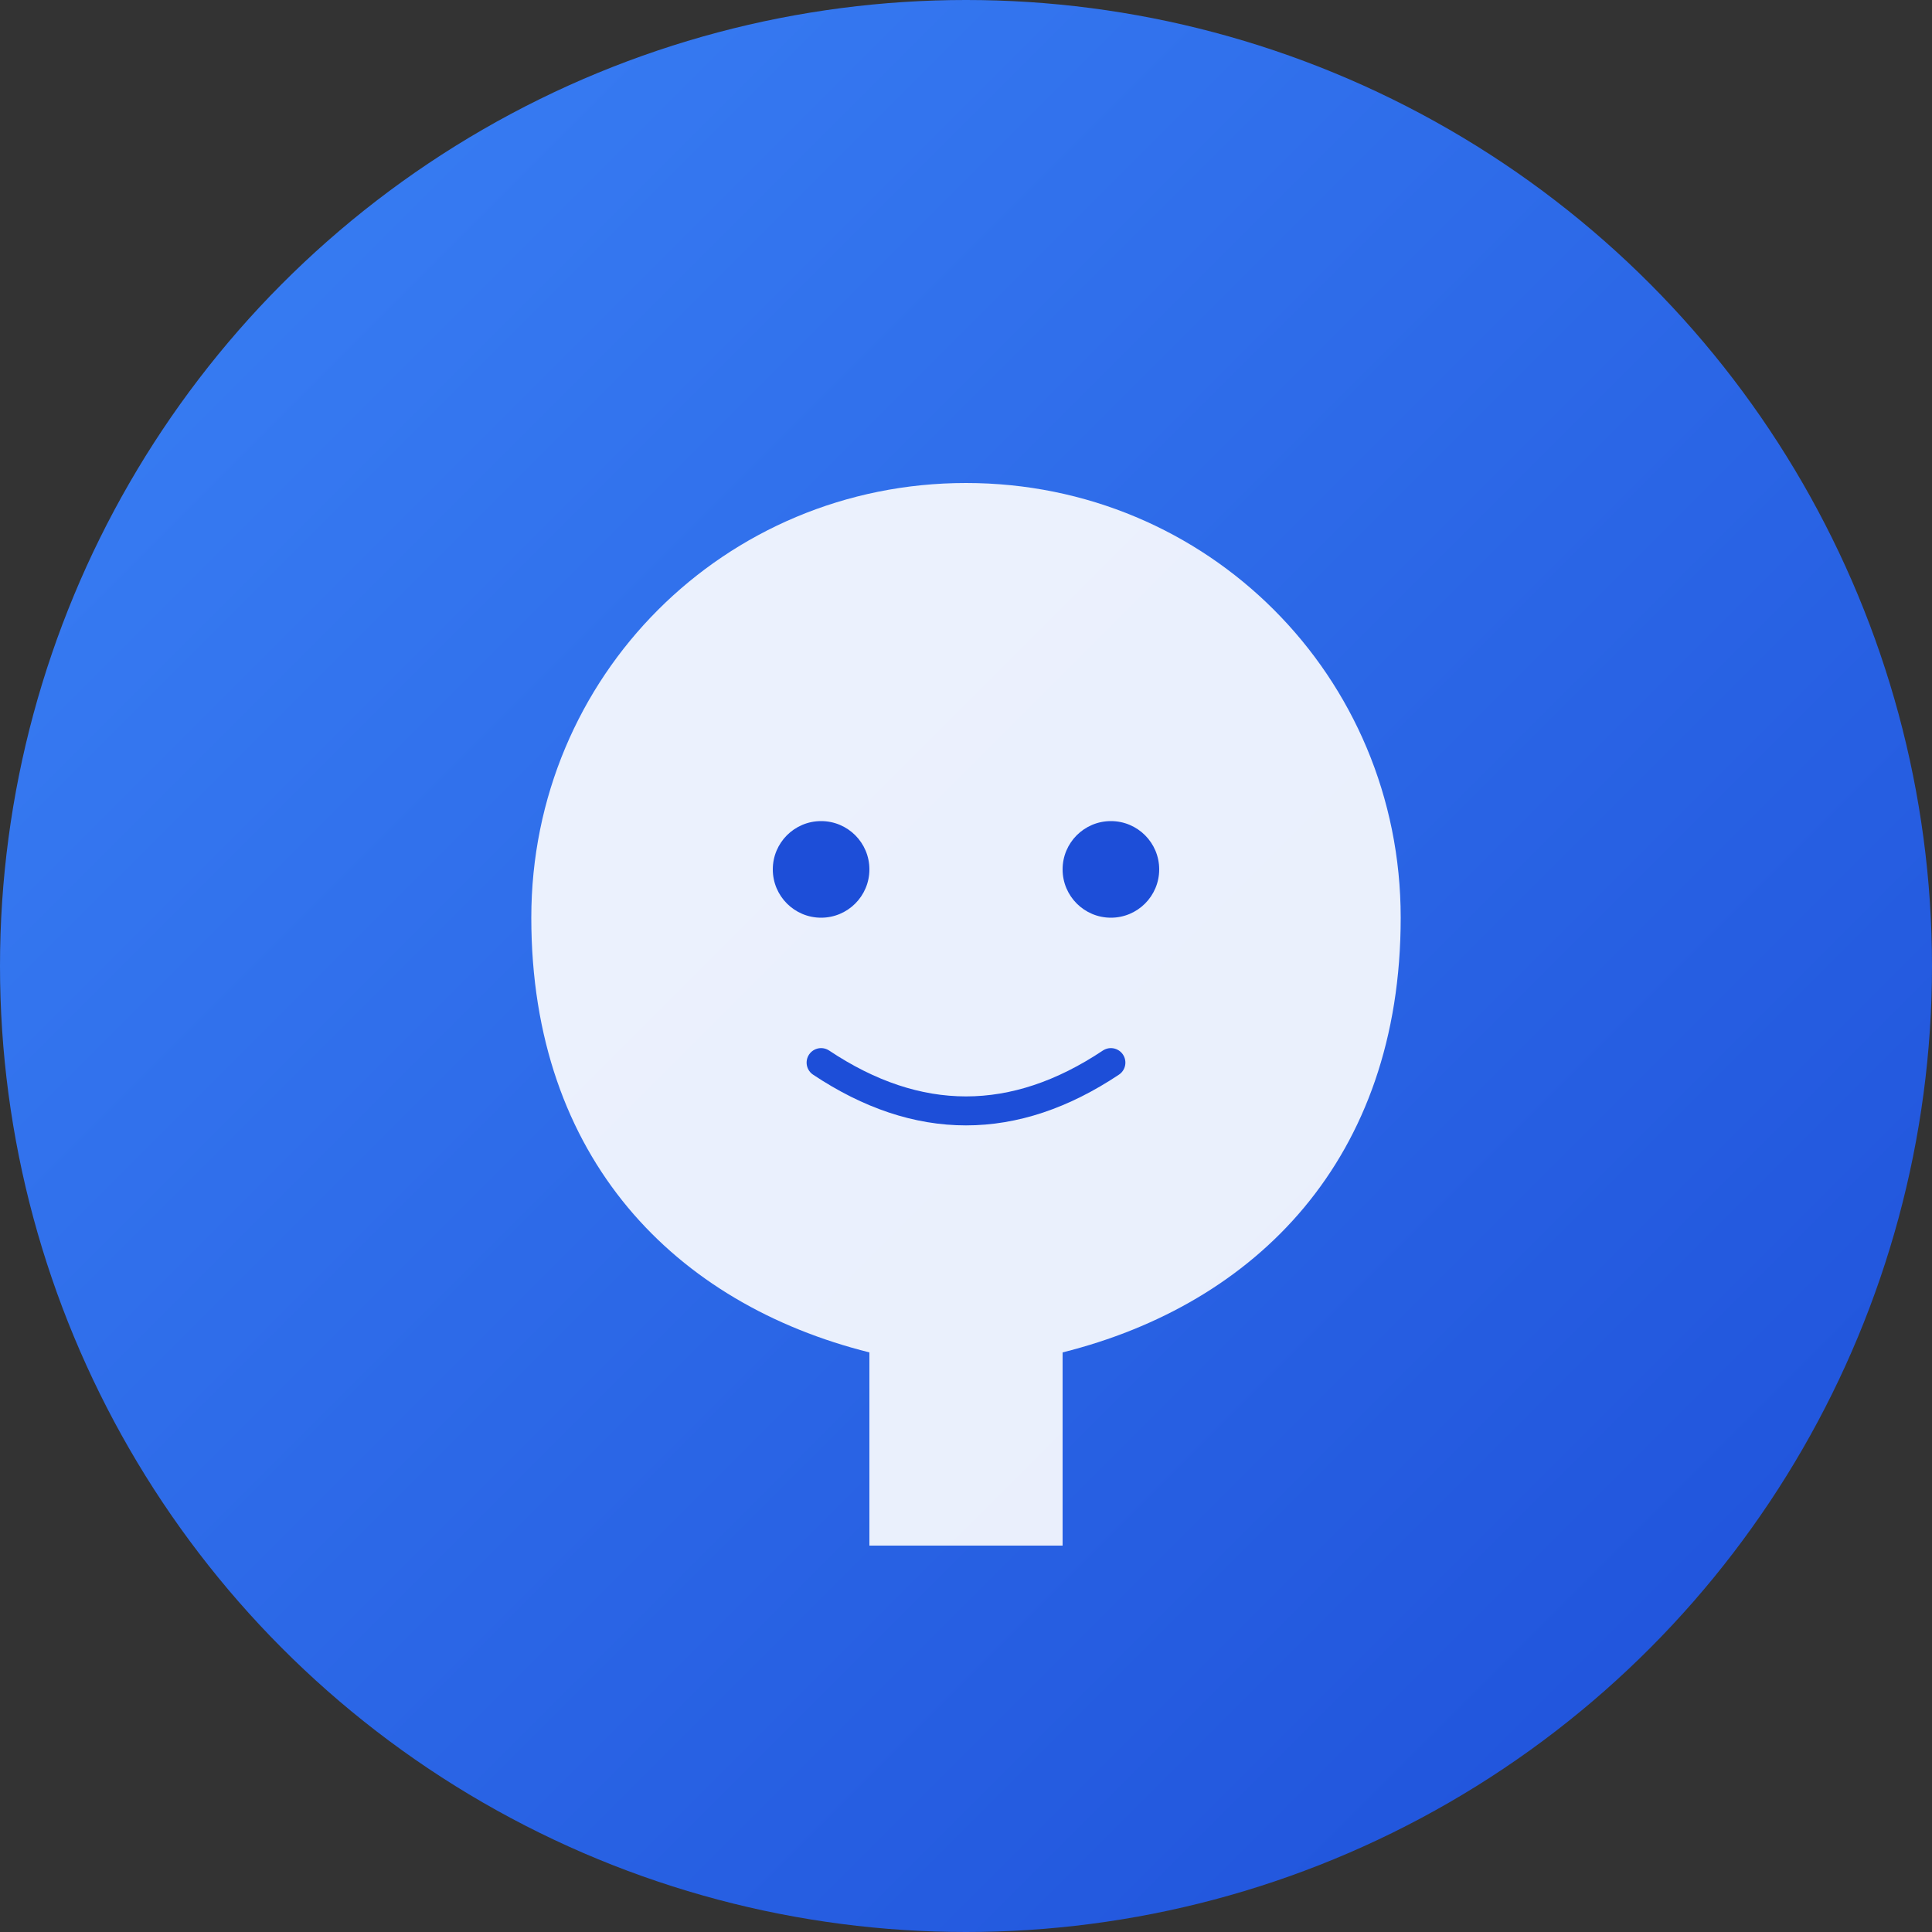 <svg xmlns="http://www.w3.org/2000/svg" viewBox="0 0 200 200">
  <rect x="0" y="0" width="200" height="200" fill="#333333" stroke="none"/>
  <defs>
    <linearGradient id="maleGrad" x1="0%" y1="0%" x2="100%" y2="100%">
      <stop offset="0%" style="stop-color:#3b82f6;stop-opacity:1" />
      <stop offset="100%" style="stop-color:#1d4ed8;stop-opacity:1" />
    </linearGradient>
  </defs>
  <circle cx="100" cy="100" r="100" fill="url(#maleGrad)"/>
  <path d="M100 50 C75 50 55 70 55 95 C55 120 70 135 90 140 L90 160 L110 160 L110 140 C130 135 145 120 145 95 C145 70 125 50 100 50 Z" fill="white" opacity="0.9"/>
  <circle cx="85" cy="90" r="5" fill="#1d4ed8"/>
  <circle cx="115" cy="90" r="5" fill="#1d4ed8"/>
  <path d="M85 110 Q100 120 115 110" stroke="#1d4ed8" stroke-width="3" fill="none" stroke-linecap="round"/>
</svg>